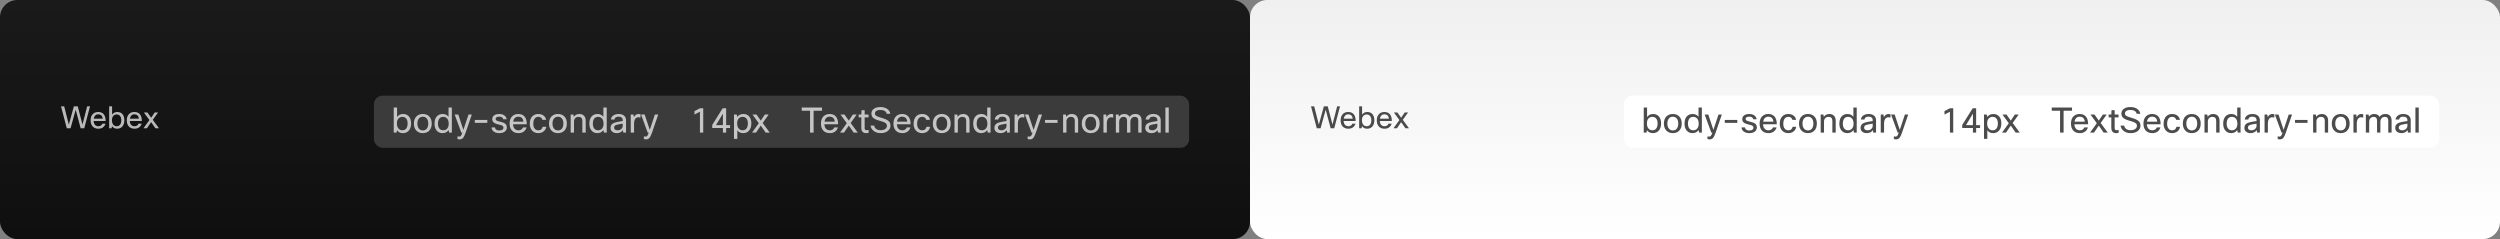 <svg width="1150" height="110" viewBox="0 0 1150 110" fill="none" xmlns="http://www.w3.org/2000/svg">
<rect x="0" y="0" width="1150" height="110" fill="#808080" stroke="none"/>
<rect width="575" height="110" rx="8" fill="url(#paint0_linear_1123_3060)"/>
<rect x="172" y="44" width="375" height="24" rx="4" fill="#3B3B3B"/>
<path d="M182.384 61H181.12V49.48H182.656V53.832C183.307 52.904 184.235 52.44 185.44 52.44C186.635 52.44 187.563 52.867 188.224 53.72C188.811 54.488 189.104 55.507 189.104 56.776C189.104 58.28 188.704 59.432 187.904 60.232C187.232 60.904 186.373 61.24 185.328 61.24C184.144 61.24 183.243 60.792 182.624 59.896L182.384 61ZM187.504 56.744C187.504 55.699 187.243 54.915 186.72 54.392C186.304 53.965 185.76 53.752 185.088 53.752C184.309 53.752 183.691 54.035 183.232 54.6C182.795 55.144 182.576 55.859 182.576 56.744C182.576 57.811 182.837 58.627 183.36 59.192C183.797 59.683 184.373 59.928 185.088 59.928C185.888 59.928 186.496 59.635 186.912 59.048C187.307 58.504 187.504 57.736 187.504 56.744ZM190.39 56.84C190.39 55.315 190.843 54.163 191.75 53.384C192.475 52.755 193.393 52.44 194.502 52.44C195.793 52.44 196.806 52.851 197.542 53.672C198.246 54.44 198.598 55.496 198.598 56.84C198.598 58.344 198.155 59.491 197.27 60.28C196.545 60.92 195.617 61.24 194.486 61.24C193.195 61.24 192.177 60.813 191.43 59.96C190.737 59.181 190.39 58.141 190.39 56.84ZM191.99 56.84C191.99 57.907 192.262 58.723 192.806 59.288C193.254 59.757 193.825 59.992 194.518 59.992C195.329 59.992 195.953 59.688 196.39 59.08C196.795 58.525 196.998 57.779 196.998 56.84C196.998 55.752 196.731 54.931 196.198 54.376C195.761 53.917 195.195 53.688 194.502 53.688C193.702 53.688 193.078 53.992 192.63 54.6C192.203 55.155 191.99 55.901 191.99 56.84ZM207.858 61H206.594L206.322 59.832C205.682 60.771 204.76 61.24 203.554 61.24C202.392 61.24 201.474 60.819 200.802 59.976C200.184 59.197 199.874 58.168 199.874 56.888C199.874 55.341 200.269 54.179 201.058 53.4C201.72 52.76 202.584 52.44 203.65 52.44C204.802 52.44 205.693 52.872 206.322 53.736V49.48H207.858V61ZM201.474 56.92C201.474 57.955 201.73 58.739 202.242 59.272C202.669 59.709 203.218 59.928 203.89 59.928C204.722 59.928 205.368 59.613 205.826 58.984C206.21 58.44 206.402 57.757 206.402 56.936C206.402 55.859 206.146 55.037 205.634 54.472C205.197 53.992 204.616 53.752 203.89 53.752C203.08 53.752 202.466 54.045 202.05 54.632C201.666 55.165 201.474 55.928 201.474 56.92ZM217.048 52.68L214.152 61.112C213.768 62.232 213.4 62.995 213.048 63.4C212.632 63.88 212.094 64.12 211.432 64.12C211.155 64.12 210.824 64.072 210.44 63.976V62.728C210.739 62.803 211.006 62.84 211.24 62.84C211.571 62.84 211.827 62.723 212.008 62.488C212.19 62.264 212.419 61.768 212.696 61H212.2L209.144 52.68H210.808L213.16 59.752L215.512 52.68H217.048ZM224.169 56.52H218.409V55.16H224.169V56.52ZM231.593 58.744C231.593 58.275 231.348 57.923 230.857 57.688C230.569 57.56 230.009 57.4 229.177 57.208C228.153 56.984 227.423 56.659 226.985 56.232C226.623 55.869 226.441 55.395 226.441 54.808C226.441 54.029 226.756 53.432 227.385 53.016C227.951 52.632 228.713 52.44 229.673 52.44C230.665 52.44 231.471 52.685 232.089 53.176C232.623 53.603 232.953 54.168 233.081 54.872H231.513C231.332 54.061 230.713 53.656 229.657 53.656C229.071 53.656 228.633 53.763 228.345 53.976C228.111 54.157 227.993 54.387 227.993 54.664C227.993 55.005 228.121 55.261 228.377 55.432C228.644 55.603 229.161 55.773 229.929 55.944C231.103 56.2 231.919 56.515 232.377 56.888C232.889 57.304 233.145 57.885 233.145 58.632C233.145 59.464 232.804 60.12 232.121 60.6C231.503 61.027 230.687 61.24 229.673 61.24C228.564 61.24 227.684 60.973 227.033 60.44C226.468 59.971 226.153 59.363 226.089 58.616H227.657C227.828 59.555 228.505 60.024 229.689 60.024C230.329 60.024 230.825 59.885 231.177 59.608C231.455 59.384 231.593 59.096 231.593 58.744ZM240.565 58.6H242.229C241.995 59.443 241.531 60.104 240.837 60.584C240.187 61.021 239.408 61.24 238.501 61.24C237.189 61.24 236.165 60.824 235.429 59.992C234.757 59.213 234.421 58.163 234.421 56.84C234.421 55.336 234.848 54.195 235.701 53.416C236.405 52.765 237.312 52.44 238.421 52.44C239.723 52.44 240.704 52.861 241.365 53.704C242.005 54.515 242.325 55.672 242.325 57.176H235.989C236.053 58.157 236.352 58.888 236.885 59.368C237.323 59.752 237.877 59.944 238.549 59.944C239.072 59.944 239.525 59.8 239.909 59.512C240.229 59.267 240.448 58.963 240.565 58.6ZM238.453 53.672C237.771 53.672 237.221 53.885 236.805 54.312C236.411 54.707 236.16 55.256 236.053 55.96H240.757C240.704 55.16 240.437 54.563 239.957 54.168C239.573 53.837 239.072 53.672 238.453 53.672ZM249.591 58.328H251.271C251.143 59.224 250.722 59.944 250.007 60.488C249.356 60.989 248.562 61.24 247.623 61.24C246.396 61.24 245.42 60.819 244.695 59.976C244.023 59.197 243.687 58.173 243.687 56.904C243.687 55.432 244.092 54.291 244.903 53.48C245.596 52.787 246.498 52.44 247.607 52.44C248.631 52.44 249.474 52.712 250.135 53.256C250.722 53.736 251.079 54.365 251.207 55.144H249.511C249.404 54.696 249.186 54.349 248.855 54.104C248.535 53.859 248.13 53.736 247.639 53.736C246.882 53.736 246.3 54.035 245.895 54.632C245.511 55.187 245.319 55.96 245.319 56.952C245.319 57.987 245.575 58.771 246.087 59.304C246.492 59.731 247.015 59.944 247.655 59.944C248.21 59.944 248.663 59.784 249.015 59.464C249.324 59.187 249.516 58.808 249.591 58.328ZM252.546 56.84C252.546 55.315 253 54.163 253.906 53.384C254.632 52.755 255.549 52.44 256.658 52.44C257.949 52.44 258.962 52.851 259.698 53.672C260.402 54.44 260.754 55.496 260.754 56.84C260.754 58.344 260.312 59.491 259.426 60.28C258.701 60.92 257.773 61.24 256.642 61.24C255.352 61.24 254.333 60.813 253.586 59.96C252.893 59.181 252.546 58.141 252.546 56.84ZM254.146 56.84C254.146 57.907 254.418 58.723 254.962 59.288C255.41 59.757 255.981 59.992 256.674 59.992C257.485 59.992 258.109 59.688 258.546 59.08C258.952 58.525 259.154 57.779 259.154 56.84C259.154 55.752 258.888 54.931 258.354 54.376C257.917 53.917 257.352 53.688 256.658 53.688C255.858 53.688 255.234 53.992 254.786 54.6C254.36 55.155 254.146 55.901 254.146 56.84ZM264.047 61H262.511V52.68H263.775L263.951 53.736C264.569 52.872 265.412 52.44 266.479 52.44C267.46 52.44 268.212 52.744 268.735 53.352C269.193 53.896 269.423 54.637 269.423 55.576V61H267.887V55.592C267.887 54.365 267.295 53.752 266.111 53.752C265.492 53.752 264.985 53.965 264.591 54.392C264.228 54.776 264.047 55.267 264.047 55.864V61ZM279.093 61H277.829L277.557 59.832C276.917 60.771 275.994 61.24 274.789 61.24C273.626 61.24 272.709 60.819 272.037 59.976C271.418 59.197 271.109 58.168 271.109 56.888C271.109 55.341 271.503 54.179 272.293 53.4C272.954 52.76 273.818 52.44 274.885 52.44C276.037 52.44 276.927 52.872 277.557 53.736V49.48H279.093V61ZM272.709 56.92C272.709 57.955 272.965 58.739 273.477 59.272C273.903 59.709 274.453 59.928 275.125 59.928C275.957 59.928 276.602 59.613 277.061 58.984C277.445 58.44 277.637 57.757 277.637 56.936C277.637 55.859 277.381 55.037 276.869 54.472C276.431 53.992 275.85 53.752 275.125 53.752C274.314 53.752 273.701 54.045 273.285 54.632C272.901 55.165 272.709 55.928 272.709 56.92ZM282.651 55H281.019C281.104 54.168 281.499 53.523 282.203 53.064C282.832 52.648 283.627 52.44 284.587 52.44C285.728 52.44 286.603 52.739 287.211 53.336C287.723 53.848 287.979 54.509 287.979 55.32V61H286.715L286.523 59.864C285.872 60.781 284.944 61.24 283.739 61.24C282.789 61.24 282.048 60.984 281.515 60.472C281.077 60.045 280.859 59.507 280.859 58.856C280.859 58.035 281.141 57.4 281.707 56.952C282.208 56.557 282.976 56.269 284.011 56.088L286.443 55.672V55.256C286.443 54.712 286.256 54.301 285.883 54.024C285.552 53.779 285.099 53.656 284.523 53.656C283.392 53.656 282.768 54.104 282.651 55ZM284.107 59.944C284.757 59.944 285.323 59.731 285.803 59.304C286.229 58.909 286.443 58.456 286.443 57.944V56.872L284.379 57.24C283.621 57.368 283.104 57.565 282.827 57.832C282.603 58.045 282.491 58.333 282.491 58.696C282.491 59.101 282.629 59.411 282.907 59.624C283.184 59.837 283.584 59.944 284.107 59.944ZM291.672 61H290.136V52.68H291.4L291.608 53.912C292.077 52.931 292.781 52.44 293.72 52.44C294.029 52.44 294.333 52.477 294.632 52.552V54.088C294.269 53.992 293.944 53.944 293.656 53.944C293.037 53.944 292.552 54.195 292.2 54.696C291.848 55.197 291.672 55.907 291.672 56.824V61ZM302.783 52.68L299.887 61.112C299.503 62.232 299.135 62.995 298.783 63.4C298.367 63.88 297.828 64.12 297.167 64.12C296.889 64.12 296.559 64.072 296.175 63.976V62.728C296.473 62.803 296.74 62.84 296.975 62.84C297.305 62.84 297.561 62.723 297.743 62.488C297.924 62.264 298.153 61.768 298.431 61H297.935L294.879 52.68H296.543L298.895 59.752L301.247 52.68H302.783ZM323.488 61H321.968V51.4L319.456 52.696V51.112L321.984 49.8H323.488V61ZM332.426 49.8H334.026V57.576H335.834V58.888H334.026V61H332.538V58.888H327.626V57.464L332.426 49.8ZM329.338 57.576H332.538V52.28L329.338 57.576ZM337.636 52.68H338.9L339.14 53.768C339.822 52.883 340.761 52.44 341.956 52.44C343.15 52.44 344.078 52.867 344.74 53.72C345.326 54.488 345.62 55.507 345.62 56.776C345.62 58.28 345.22 59.432 344.42 60.232C343.748 60.904 342.889 61.24 341.844 61.24C340.66 61.24 339.769 60.803 339.172 59.928V63.88H337.636V52.68ZM344.02 56.744C344.02 55.699 343.758 54.915 343.236 54.392C342.82 53.965 342.276 53.752 341.604 53.752C340.825 53.752 340.206 54.035 339.748 54.6C339.31 55.144 339.092 55.859 339.092 56.744C339.092 57.811 339.353 58.627 339.876 59.192C340.313 59.683 340.889 59.928 341.604 59.928C342.404 59.928 343.012 59.635 343.428 59.048C343.822 58.504 344.02 57.736 344.02 56.744ZM353.605 52.68L350.821 56.568L354.085 61H352.213L349.957 57.784L347.749 61H345.941L349.045 56.68L346.133 52.68H347.973L349.957 55.48L351.845 52.68H353.605ZM378.129 49.48V50.936H374.257V61H372.625V50.936H368.801V49.48H378.129ZM383.784 58.6H385.448C385.213 59.443 384.749 60.104 384.056 60.584C383.405 61.021 382.627 61.24 381.72 61.24C380.408 61.24 379.384 60.824 378.648 59.992C377.976 59.213 377.64 58.163 377.64 56.84C377.64 55.336 378.067 54.195 378.92 53.416C379.624 52.765 380.531 52.44 381.64 52.44C382.941 52.44 383.923 52.861 384.584 53.704C385.224 54.515 385.544 55.672 385.544 57.176H379.208C379.272 58.157 379.571 58.888 380.104 59.368C380.541 59.752 381.096 59.944 381.768 59.944C382.291 59.944 382.744 59.8 383.128 59.512C383.448 59.267 383.667 58.963 383.784 58.6ZM381.672 53.672C380.989 53.672 380.44 53.885 380.024 54.312C379.629 54.707 379.379 55.256 379.272 55.96H383.976C383.923 55.16 383.656 54.563 383.176 54.168C382.792 53.837 382.291 53.672 381.672 53.672ZM394.09 52.68L391.306 56.568L394.57 61H392.698L390.442 57.784L388.234 61H386.426L389.53 56.68L386.618 52.68H388.458L390.442 55.48L392.33 52.68H394.09ZM399.566 59.768V61.08C399.172 61.187 398.793 61.24 398.43 61.24C397.662 61.24 397.086 61 396.702 60.52C396.372 60.125 396.206 59.597 396.206 58.936V53.992H394.974V52.68H396.206L396.302 50.68H397.742V52.68H399.534V53.992H397.742V58.968C397.742 59.587 398.036 59.896 398.622 59.896C398.9 59.896 399.214 59.853 399.566 59.768ZM407.987 57.88C407.987 57.496 407.901 57.192 407.731 56.968C407.539 56.701 407.187 56.456 406.675 56.232C406.163 56.008 405.389 55.752 404.355 55.464C402.968 55.08 402.013 54.605 401.491 54.04C401.064 53.581 400.851 52.968 400.851 52.2C400.851 51.272 401.256 50.536 402.067 49.992C402.813 49.491 403.784 49.24 404.979 49.24C406.312 49.24 407.395 49.555 408.227 50.184C408.973 50.739 409.411 51.464 409.539 52.36H407.859C407.763 51.752 407.443 51.299 406.899 51C406.419 50.723 405.779 50.584 404.979 50.584C404.083 50.584 403.421 50.755 402.995 51.096C402.653 51.363 402.483 51.709 402.483 52.136C402.483 52.413 402.525 52.643 402.611 52.824C402.707 52.995 402.867 53.149 403.091 53.288C403.507 53.565 404.312 53.869 405.507 54.2C407.171 54.669 408.296 55.203 408.883 55.8C409.373 56.291 409.619 56.963 409.619 57.816C409.619 58.829 409.176 59.667 408.291 60.328C407.459 60.936 406.403 61.24 405.123 61.24C403.789 61.24 402.685 60.883 401.811 60.168C401.053 59.549 400.6 58.749 400.451 57.768H402.131C402.237 58.472 402.573 59.011 403.139 59.384C403.651 59.725 404.301 59.896 405.091 59.896C406.072 59.896 406.824 59.672 407.347 59.224C407.773 58.861 407.987 58.413 407.987 57.88ZM417.128 58.6H418.792C418.557 59.443 418.093 60.104 417.4 60.584C416.749 61.021 415.97 61.24 415.064 61.24C413.752 61.24 412.728 60.824 411.992 59.992C411.32 59.213 410.984 58.163 410.984 56.84C410.984 55.336 411.41 54.195 412.264 53.416C412.968 52.765 413.874 52.44 414.984 52.44C416.285 52.44 417.266 52.861 417.928 53.704C418.568 54.515 418.888 55.672 418.888 57.176H412.552C412.616 58.157 412.914 58.888 413.448 59.368C413.885 59.752 414.44 59.944 415.112 59.944C415.634 59.944 416.088 59.8 416.472 59.512C416.792 59.267 417.01 58.963 417.128 58.6ZM415.016 53.672C414.333 53.672 413.784 53.885 413.368 54.312C412.973 54.707 412.722 55.256 412.616 55.96H417.32C417.266 55.16 417 54.563 416.52 54.168C416.136 53.837 415.634 53.672 415.016 53.672ZM426.153 58.328H427.833C427.705 59.224 427.284 59.944 426.569 60.488C425.919 60.989 425.124 61.24 424.185 61.24C422.959 61.24 421.983 60.819 421.257 59.976C420.585 59.197 420.249 58.173 420.249 56.904C420.249 55.432 420.655 54.291 421.465 53.48C422.159 52.787 423.06 52.44 424.169 52.44C425.193 52.44 426.036 52.712 426.697 53.256C427.284 53.736 427.641 54.365 427.769 55.144H426.073C425.967 54.696 425.748 54.349 425.417 54.104C425.097 53.859 424.692 53.736 424.201 53.736C423.444 53.736 422.863 54.035 422.457 54.632C422.073 55.187 421.881 55.96 421.881 56.952C421.881 57.987 422.137 58.771 422.649 59.304C423.055 59.731 423.577 59.944 424.217 59.944C424.772 59.944 425.225 59.784 425.577 59.464C425.887 59.187 426.079 58.808 426.153 58.328ZM429.109 56.84C429.109 55.315 429.562 54.163 430.469 53.384C431.194 52.755 432.111 52.44 433.221 52.44C434.511 52.44 435.525 52.851 436.261 53.672C436.965 54.44 437.317 55.496 437.317 56.84C437.317 58.344 436.874 59.491 435.989 60.28C435.263 60.92 434.335 61.24 433.205 61.24C431.914 61.24 430.895 60.813 430.149 59.96C429.455 59.181 429.109 58.141 429.109 56.84ZM430.709 56.84C430.709 57.907 430.981 58.723 431.525 59.288C431.973 59.757 432.543 59.992 433.237 59.992C434.047 59.992 434.671 59.688 435.109 59.08C435.514 58.525 435.717 57.779 435.717 56.84C435.717 55.752 435.45 54.931 434.917 54.376C434.479 53.917 433.914 53.688 433.221 53.688C432.421 53.688 431.797 53.992 431.349 54.6C430.922 55.155 430.709 55.901 430.709 56.84ZM440.609 61H439.073V52.68H440.337L440.513 53.736C441.132 52.872 441.974 52.44 443.041 52.44C444.022 52.44 444.774 52.744 445.297 53.352C445.756 53.896 445.985 54.637 445.985 55.576V61H444.449V55.592C444.449 54.365 443.857 53.752 442.673 53.752C442.054 53.752 441.548 53.965 441.153 54.392C440.79 54.776 440.609 55.267 440.609 55.864V61ZM455.655 61H454.391L454.119 59.832C453.479 60.771 452.557 61.24 451.351 61.24C450.189 61.24 449.271 60.819 448.599 59.976C447.981 59.197 447.671 58.168 447.671 56.888C447.671 55.341 448.066 54.179 448.855 53.4C449.517 52.76 450.381 52.44 451.447 52.44C452.599 52.44 453.49 52.872 454.119 53.736V49.48H455.655V61ZM449.271 56.92C449.271 57.955 449.527 58.739 450.039 59.272C450.466 59.709 451.015 59.928 451.687 59.928C452.519 59.928 453.165 59.613 453.623 58.984C454.007 58.44 454.199 57.757 454.199 56.936C454.199 55.859 453.943 55.037 453.431 54.472C452.994 53.992 452.413 53.752 451.687 53.752C450.877 53.752 450.263 54.045 449.847 54.632C449.463 55.165 449.271 55.928 449.271 56.92ZM459.213 55H457.581C457.667 54.168 458.061 53.523 458.765 53.064C459.395 52.648 460.189 52.44 461.149 52.44C462.291 52.44 463.165 52.739 463.773 53.336C464.285 53.848 464.541 54.509 464.541 55.32V61H463.277L463.085 59.864C462.435 60.781 461.507 61.24 460.301 61.24C459.352 61.24 458.611 60.984 458.077 60.472C457.64 60.045 457.421 59.507 457.421 58.856C457.421 58.035 457.704 57.4 458.269 56.952C458.771 56.557 459.539 56.269 460.573 56.088L463.005 55.672V55.256C463.005 54.712 462.819 54.301 462.445 54.024C462.115 53.779 461.661 53.656 461.085 53.656C459.955 53.656 459.331 54.104 459.213 55ZM460.669 59.944C461.32 59.944 461.885 59.731 462.365 59.304C462.792 58.909 463.005 58.456 463.005 57.944V56.872L460.941 57.24C460.184 57.368 459.667 57.565 459.389 57.832C459.165 58.045 459.053 58.333 459.053 58.696C459.053 59.101 459.192 59.411 459.469 59.624C459.747 59.837 460.147 59.944 460.669 59.944ZM468.234 61H466.698V52.68H467.962L468.17 53.912C468.639 52.931 469.343 52.44 470.282 52.44C470.591 52.44 470.895 52.477 471.194 52.552V54.088C470.831 53.992 470.506 53.944 470.218 53.944C469.599 53.944 469.114 54.195 468.762 54.696C468.41 55.197 468.234 55.907 468.234 56.824V61ZM479.345 52.68L476.449 61.112C476.065 62.232 475.697 62.995 475.345 63.4C474.929 63.88 474.391 64.12 473.729 64.12C473.452 64.12 473.121 64.072 472.737 63.976V62.728C473.036 62.803 473.303 62.84 473.537 62.84C473.868 62.84 474.124 62.723 474.305 62.488C474.487 62.264 474.716 61.768 474.993 61H474.497L471.441 52.68H473.105L475.457 59.752L477.809 52.68H479.345ZM486.466 56.52H480.706V55.16H486.466V56.52ZM490.562 61H489.026V52.68H490.29L490.466 53.736C491.085 52.872 491.928 52.44 492.994 52.44C493.976 52.44 494.728 52.744 495.25 53.352C495.709 53.896 495.938 54.637 495.938 55.576V61H494.402V55.592C494.402 54.365 493.81 53.752 492.626 53.752C492.008 53.752 491.501 53.965 491.106 54.392C490.744 54.776 490.562 55.267 490.562 55.864V61ZM497.624 56.84C497.624 55.315 498.078 54.163 498.984 53.384C499.71 52.755 500.627 52.44 501.736 52.44C503.027 52.44 504.04 52.851 504.776 53.672C505.48 54.44 505.832 55.496 505.832 56.84C505.832 58.344 505.39 59.491 504.504 60.28C503.779 60.92 502.851 61.24 501.72 61.24C500.43 61.24 499.411 60.813 498.664 59.96C497.971 59.181 497.624 58.141 497.624 56.84ZM499.224 56.84C499.224 57.907 499.496 58.723 500.04 59.288C500.488 59.757 501.059 59.992 501.752 59.992C502.563 59.992 503.187 59.688 503.624 59.08C504.03 58.525 504.232 57.779 504.232 56.84C504.232 55.752 503.966 54.931 503.432 54.376C502.995 53.917 502.43 53.688 501.736 53.688C500.936 53.688 500.312 53.992 499.864 54.6C499.438 55.155 499.224 55.901 499.224 56.84ZM509.125 61H507.589V52.68H508.853L509.061 53.912C509.53 52.931 510.234 52.44 511.173 52.44C511.482 52.44 511.786 52.477 512.085 52.552V54.088C511.722 53.992 511.397 53.944 511.109 53.944C510.49 53.944 510.005 54.195 509.653 54.696C509.301 55.197 509.125 55.907 509.125 56.824V61ZM514.828 61H513.292V52.68H514.556L514.716 53.656C515.281 52.845 516.097 52.44 517.164 52.44C518.327 52.44 519.143 52.877 519.612 53.752C520.167 52.877 521.068 52.44 522.316 52.44C523.244 52.44 523.959 52.723 524.46 53.288C524.908 53.811 525.132 54.525 525.132 55.432V61H523.596V55.544C523.596 54.349 523.057 53.752 521.98 53.752C521.34 53.752 520.828 54.003 520.444 54.504C520.135 54.909 519.98 55.384 519.98 55.928V61H518.444V55.544C518.444 54.349 517.905 53.752 516.828 53.752C516.231 53.752 515.735 53.987 515.34 54.456C514.999 54.851 514.828 55.325 514.828 55.88V61ZM528.604 55H526.972C527.057 54.168 527.452 53.523 528.156 53.064C528.785 52.648 529.58 52.44 530.54 52.44C531.681 52.44 532.556 52.739 533.164 53.336C533.676 53.848 533.932 54.509 533.932 55.32V61H532.668L532.476 59.864C531.825 60.781 530.897 61.24 529.692 61.24C528.743 61.24 528.001 60.984 527.468 60.472C527.031 60.045 526.812 59.507 526.812 58.856C526.812 58.035 527.095 57.4 527.66 56.952C528.161 56.557 528.929 56.269 529.964 56.088L532.396 55.672V55.256C532.396 54.712 532.209 54.301 531.836 54.024C531.505 53.779 531.052 53.656 530.476 53.656C529.345 53.656 528.721 54.104 528.604 55ZM530.06 59.944C530.711 59.944 531.276 59.731 531.756 59.304C532.183 58.909 532.396 58.456 532.396 57.944V56.872L530.332 57.24C529.575 57.368 529.057 57.565 528.78 57.832C528.556 58.045 528.444 58.333 528.444 58.696C528.444 59.101 528.583 59.411 528.86 59.624C529.137 59.837 529.537 59.944 530.06 59.944ZM537.625 49.48V61H536.089V49.48H537.625Z" fill="white" fill-opacity="0.7"/>
<path d="M40.096 48.92H41.412L38.752 59H37.1L34.818 50.46L32.466 59H30.716L28.07 48.92H29.526L31.668 57.306L33.978 48.92H35.756L37.94 57.278L40.096 48.92ZM47.061 56.9H48.517C48.312 57.637 47.906 58.216 47.299 58.636C46.73 59.019 46.048 59.21 45.255 59.21C44.107 59.21 43.211 58.846 42.567 58.118C41.979 57.437 41.685 56.517 41.685 55.36C41.685 54.044 42.058 53.045 42.805 52.364C43.421 51.795 44.214 51.51 45.185 51.51C46.324 51.51 47.182 51.879 47.761 52.616C48.321 53.325 48.601 54.338 48.601 55.654H43.057C43.113 56.513 43.374 57.152 43.841 57.572C44.224 57.908 44.709 58.076 45.297 58.076C45.754 58.076 46.151 57.95 46.487 57.698C46.767 57.483 46.958 57.217 47.061 56.9ZM45.213 52.588C44.616 52.588 44.135 52.775 43.771 53.148C43.426 53.493 43.206 53.974 43.113 54.59H47.229C47.182 53.89 46.949 53.367 46.529 53.022C46.193 52.733 45.754 52.588 45.213 52.588ZM51.318 59H50.212V48.92H51.556V52.728C52.126 51.916 52.938 51.51 53.992 51.51C55.038 51.51 55.85 51.883 56.428 52.63C56.942 53.302 57.198 54.193 57.198 55.304C57.198 56.62 56.848 57.628 56.148 58.328C55.56 58.916 54.809 59.21 53.894 59.21C52.858 59.21 52.07 58.818 51.528 58.034L51.318 59ZM55.798 55.276C55.798 54.361 55.57 53.675 55.112 53.218C54.748 52.845 54.272 52.658 53.684 52.658C53.003 52.658 52.462 52.905 52.06 53.4C51.678 53.876 51.486 54.501 51.486 55.276C51.486 56.209 51.715 56.923 52.172 57.418C52.555 57.847 53.059 58.062 53.684 58.062C54.384 58.062 54.916 57.805 55.28 57.292C55.626 56.816 55.798 56.144 55.798 55.276ZM63.7 56.9H65.156C64.95 57.637 64.544 58.216 63.938 58.636C63.368 59.019 62.687 59.21 61.894 59.21C60.746 59.21 59.85 58.846 59.206 58.118C58.618 57.437 58.324 56.517 58.324 55.36C58.324 54.044 58.697 53.045 59.444 52.364C60.06 51.795 60.853 51.51 61.824 51.51C62.962 51.51 63.821 51.879 64.4 52.616C64.96 53.325 65.24 54.338 65.24 55.654H59.696C59.752 56.513 60.013 57.152 60.48 57.572C60.862 57.908 61.348 58.076 61.936 58.076C62.393 58.076 62.79 57.95 63.126 57.698C63.406 57.483 63.597 57.217 63.7 56.9ZM61.852 52.588C61.254 52.588 60.774 52.775 60.41 53.148C60.064 53.493 59.845 53.974 59.752 54.59H63.868C63.821 53.89 63.588 53.367 63.168 53.022C62.832 52.733 62.393 52.588 61.852 52.588ZM72.717 51.72L70.281 55.122L73.137 59H71.499L69.525 56.186L67.593 59H66.011L68.727 55.22L66.179 51.72H67.789L69.525 54.17L71.177 51.72H72.717Z" fill="white" fill-opacity="0.7"/>
<rect x="575" width="575" height="110" rx="8" fill="url(#paint1_linear_1123_3060)"/>
<rect x="747" y="44" width="375" height="24" rx="4" fill="white"/>
<path d="M757.384 61H756.12V49.48H757.656V53.832C758.307 52.904 759.235 52.44 760.44 52.44C761.635 52.44 762.563 52.867 763.224 53.72C763.811 54.488 764.104 55.507 764.104 56.776C764.104 58.28 763.704 59.432 762.904 60.232C762.232 60.904 761.373 61.24 760.328 61.24C759.144 61.24 758.243 60.792 757.624 59.896L757.384 61ZM762.504 56.744C762.504 55.699 762.243 54.915 761.72 54.392C761.304 53.965 760.76 53.752 760.088 53.752C759.309 53.752 758.691 54.035 758.232 54.6C757.795 55.144 757.576 55.859 757.576 56.744C757.576 57.811 757.837 58.627 758.36 59.192C758.797 59.683 759.373 59.928 760.088 59.928C760.888 59.928 761.496 59.635 761.912 59.048C762.307 58.504 762.504 57.736 762.504 56.744ZM765.39 56.84C765.39 55.315 765.843 54.163 766.75 53.384C767.475 52.755 768.393 52.44 769.502 52.44C770.793 52.44 771.806 52.851 772.542 53.672C773.246 54.44 773.598 55.496 773.598 56.84C773.598 58.344 773.155 59.491 772.27 60.28C771.545 60.92 770.617 61.24 769.486 61.24C768.195 61.24 767.177 60.813 766.43 59.96C765.737 59.181 765.39 58.141 765.39 56.84ZM766.99 56.84C766.99 57.907 767.262 58.723 767.806 59.288C768.254 59.757 768.825 59.992 769.518 59.992C770.329 59.992 770.953 59.688 771.39 59.08C771.795 58.525 771.998 57.779 771.998 56.84C771.998 55.752 771.731 54.931 771.198 54.376C770.761 53.917 770.195 53.688 769.502 53.688C768.702 53.688 768.078 53.992 767.63 54.6C767.203 55.155 766.99 55.901 766.99 56.84ZM782.858 61H781.594L781.322 59.832C780.682 60.771 779.76 61.24 778.554 61.24C777.392 61.24 776.474 60.819 775.802 59.976C775.184 59.197 774.874 58.168 774.874 56.888C774.874 55.341 775.269 54.179 776.058 53.4C776.72 52.76 777.584 52.44 778.65 52.44C779.802 52.44 780.693 52.872 781.322 53.736V49.48H782.858V61ZM776.474 56.92C776.474 57.955 776.73 58.739 777.242 59.272C777.669 59.709 778.218 59.928 778.89 59.928C779.722 59.928 780.368 59.613 780.826 58.984C781.21 58.44 781.402 57.757 781.402 56.936C781.402 55.859 781.146 55.037 780.634 54.472C780.197 53.992 779.616 53.752 778.89 53.752C778.08 53.752 777.466 54.045 777.05 54.632C776.666 55.165 776.474 55.928 776.474 56.92ZM792.048 52.68L789.152 61.112C788.768 62.232 788.4 62.995 788.048 63.4C787.632 63.88 787.094 64.12 786.432 64.12C786.155 64.12 785.824 64.072 785.44 63.976V62.728C785.739 62.803 786.006 62.84 786.24 62.84C786.571 62.84 786.827 62.723 787.008 62.488C787.19 62.264 787.419 61.768 787.696 61H787.2L784.144 52.68H785.808L788.16 59.752L790.512 52.68H792.048ZM799.169 56.52H793.409V55.16H799.169V56.52ZM806.593 58.744C806.593 58.275 806.348 57.923 805.857 57.688C805.569 57.56 805.009 57.4 804.177 57.208C803.153 56.984 802.423 56.659 801.985 56.232C801.623 55.869 801.441 55.395 801.441 54.808C801.441 54.029 801.756 53.432 802.385 53.016C802.951 52.632 803.713 52.44 804.673 52.44C805.665 52.44 806.471 52.685 807.089 53.176C807.623 53.603 807.953 54.168 808.081 54.872H806.513C806.332 54.061 805.713 53.656 804.657 53.656C804.071 53.656 803.633 53.763 803.345 53.976C803.111 54.157 802.993 54.387 802.993 54.664C802.993 55.005 803.121 55.261 803.377 55.432C803.644 55.603 804.161 55.773 804.929 55.944C806.103 56.2 806.919 56.515 807.377 56.888C807.889 57.304 808.145 57.885 808.145 58.632C808.145 59.464 807.804 60.12 807.121 60.6C806.503 61.027 805.687 61.24 804.673 61.24C803.564 61.24 802.684 60.973 802.033 60.44C801.468 59.971 801.153 59.363 801.089 58.616H802.657C802.828 59.555 803.505 60.024 804.689 60.024C805.329 60.024 805.825 59.885 806.177 59.608C806.455 59.384 806.593 59.096 806.593 58.744ZM815.565 58.6H817.229C816.995 59.443 816.531 60.104 815.837 60.584C815.187 61.021 814.408 61.24 813.501 61.24C812.189 61.24 811.165 60.824 810.429 59.992C809.757 59.213 809.421 58.163 809.421 56.84C809.421 55.336 809.848 54.195 810.701 53.416C811.405 52.765 812.312 52.44 813.421 52.44C814.723 52.44 815.704 52.861 816.365 53.704C817.005 54.515 817.325 55.672 817.325 57.176H810.989C811.053 58.157 811.352 58.888 811.885 59.368C812.323 59.752 812.877 59.944 813.549 59.944C814.072 59.944 814.525 59.8 814.909 59.512C815.229 59.267 815.448 58.963 815.565 58.6ZM813.453 53.672C812.771 53.672 812.221 53.885 811.805 54.312C811.411 54.707 811.16 55.256 811.053 55.96H815.757C815.704 55.16 815.437 54.563 814.957 54.168C814.573 53.837 814.072 53.672 813.453 53.672ZM824.591 58.328H826.271C826.143 59.224 825.722 59.944 825.007 60.488C824.356 60.989 823.562 61.24 822.623 61.24C821.396 61.24 820.42 60.819 819.695 59.976C819.023 59.197 818.687 58.173 818.687 56.904C818.687 55.432 819.092 54.291 819.903 53.48C820.596 52.787 821.498 52.44 822.607 52.44C823.631 52.44 824.474 52.712 825.135 53.256C825.722 53.736 826.079 54.365 826.207 55.144H824.511C824.404 54.696 824.186 54.349 823.855 54.104C823.535 53.859 823.13 53.736 822.639 53.736C821.882 53.736 821.3 54.035 820.895 54.632C820.511 55.187 820.319 55.96 820.319 56.952C820.319 57.987 820.575 58.771 821.087 59.304C821.492 59.731 822.015 59.944 822.655 59.944C823.21 59.944 823.663 59.784 824.015 59.464C824.324 59.187 824.516 58.808 824.591 58.328ZM827.546 56.84C827.546 55.315 828 54.163 828.906 53.384C829.632 52.755 830.549 52.44 831.658 52.44C832.949 52.44 833.962 52.851 834.698 53.672C835.402 54.44 835.754 55.496 835.754 56.84C835.754 58.344 835.312 59.491 834.426 60.28C833.701 60.92 832.773 61.24 831.642 61.24C830.352 61.24 829.333 60.813 828.586 59.96C827.893 59.181 827.546 58.141 827.546 56.84ZM829.146 56.84C829.146 57.907 829.418 58.723 829.962 59.288C830.41 59.757 830.981 59.992 831.674 59.992C832.485 59.992 833.109 59.688 833.546 59.08C833.952 58.525 834.154 57.779 834.154 56.84C834.154 55.752 833.888 54.931 833.354 54.376C832.917 53.917 832.352 53.688 831.658 53.688C830.858 53.688 830.234 53.992 829.786 54.6C829.36 55.155 829.146 55.901 829.146 56.84ZM839.047 61H837.511V52.68H838.775L838.951 53.736C839.569 52.872 840.412 52.44 841.479 52.44C842.46 52.44 843.212 52.744 843.735 53.352C844.193 53.896 844.423 54.637 844.423 55.576V61H842.887V55.592C842.887 54.365 842.295 53.752 841.111 53.752C840.492 53.752 839.985 53.965 839.591 54.392C839.228 54.776 839.047 55.267 839.047 55.864V61ZM854.093 61H852.829L852.557 59.832C851.917 60.771 850.994 61.24 849.789 61.24C848.626 61.24 847.709 60.819 847.037 59.976C846.418 59.197 846.109 58.168 846.109 56.888C846.109 55.341 846.503 54.179 847.293 53.4C847.954 52.76 848.818 52.44 849.885 52.44C851.037 52.44 851.927 52.872 852.557 53.736V49.48H854.093V61ZM847.709 56.92C847.709 57.955 847.965 58.739 848.477 59.272C848.903 59.709 849.453 59.928 850.125 59.928C850.957 59.928 851.602 59.613 852.061 58.984C852.445 58.44 852.637 57.757 852.637 56.936C852.637 55.859 852.381 55.037 851.869 54.472C851.431 53.992 850.85 53.752 850.125 53.752C849.314 53.752 848.701 54.045 848.285 54.632C847.901 55.165 847.709 55.928 847.709 56.92ZM857.651 55H856.019C856.104 54.168 856.499 53.523 857.203 53.064C857.832 52.648 858.627 52.44 859.587 52.44C860.728 52.44 861.603 52.739 862.211 53.336C862.723 53.848 862.979 54.509 862.979 55.32V61H861.715L861.523 59.864C860.872 60.781 859.944 61.24 858.739 61.24C857.789 61.24 857.048 60.984 856.515 60.472C856.077 60.045 855.859 59.507 855.859 58.856C855.859 58.035 856.141 57.4 856.707 56.952C857.208 56.557 857.976 56.269 859.011 56.088L861.443 55.672V55.256C861.443 54.712 861.256 54.301 860.883 54.024C860.552 53.779 860.099 53.656 859.523 53.656C858.392 53.656 857.768 54.104 857.651 55ZM859.107 59.944C859.757 59.944 860.323 59.731 860.803 59.304C861.229 58.909 861.443 58.456 861.443 57.944V56.872L859.379 57.24C858.621 57.368 858.104 57.565 857.827 57.832C857.603 58.045 857.491 58.333 857.491 58.696C857.491 59.101 857.629 59.411 857.907 59.624C858.184 59.837 858.584 59.944 859.107 59.944ZM866.672 61H865.136V52.68H866.4L866.608 53.912C867.077 52.931 867.781 52.44 868.72 52.44C869.029 52.44 869.333 52.477 869.632 52.552V54.088C869.269 53.992 868.944 53.944 868.656 53.944C868.037 53.944 867.552 54.195 867.2 54.696C866.848 55.197 866.672 55.907 866.672 56.824V61ZM877.783 52.68L874.887 61.112C874.503 62.232 874.135 62.995 873.783 63.4C873.367 63.88 872.828 64.12 872.167 64.12C871.889 64.12 871.559 64.072 871.175 63.976V62.728C871.473 62.803 871.74 62.84 871.975 62.84C872.305 62.84 872.561 62.723 872.743 62.488C872.924 62.264 873.153 61.768 873.431 61H872.935L869.879 52.68H871.543L873.895 59.752L876.247 52.68H877.783ZM898.488 61H896.968V51.4L894.456 52.696V51.112L896.984 49.8H898.488V61ZM907.426 49.8H909.026V57.576H910.834V58.888H909.026V61H907.538V58.888H902.626V57.464L907.426 49.8ZM904.338 57.576H907.538V52.28L904.338 57.576ZM912.636 52.68H913.9L914.14 53.768C914.822 52.883 915.761 52.44 916.956 52.44C918.15 52.44 919.078 52.867 919.74 53.72C920.326 54.488 920.62 55.507 920.62 56.776C920.62 58.28 920.22 59.432 919.42 60.232C918.748 60.904 917.889 61.24 916.844 61.24C915.66 61.24 914.769 60.803 914.172 59.928V63.88H912.636V52.68ZM919.02 56.744C919.02 55.699 918.758 54.915 918.236 54.392C917.82 53.965 917.276 53.752 916.604 53.752C915.825 53.752 915.206 54.035 914.748 54.6C914.31 55.144 914.092 55.859 914.092 56.744C914.092 57.811 914.353 58.627 914.876 59.192C915.313 59.683 915.889 59.928 916.604 59.928C917.404 59.928 918.012 59.635 918.428 59.048C918.822 58.504 919.02 57.736 919.02 56.744ZM928.605 52.68L925.821 56.568L929.085 61H927.213L924.957 57.784L922.749 61H920.941L924.045 56.68L921.133 52.68H922.973L924.957 55.48L926.845 52.68H928.605ZM953.129 49.48V50.936H949.257V61H947.625V50.936H943.801V49.48H953.129ZM958.784 58.6H960.448C960.213 59.443 959.749 60.104 959.056 60.584C958.405 61.021 957.627 61.24 956.72 61.24C955.408 61.24 954.384 60.824 953.648 59.992C952.976 59.213 952.64 58.163 952.64 56.84C952.64 55.336 953.067 54.195 953.92 53.416C954.624 52.765 955.531 52.44 956.64 52.44C957.941 52.44 958.923 52.861 959.584 53.704C960.224 54.515 960.544 55.672 960.544 57.176H954.208C954.272 58.157 954.571 58.888 955.104 59.368C955.541 59.752 956.096 59.944 956.768 59.944C957.291 59.944 957.744 59.8 958.128 59.512C958.448 59.267 958.667 58.963 958.784 58.6ZM956.672 53.672C955.989 53.672 955.44 53.885 955.024 54.312C954.629 54.707 954.379 55.256 954.272 55.96H958.976C958.923 55.16 958.656 54.563 958.176 54.168C957.792 53.837 957.291 53.672 956.672 53.672ZM969.09 52.68L966.306 56.568L969.57 61H967.698L965.442 57.784L963.234 61H961.426L964.53 56.68L961.618 52.68H963.458L965.442 55.48L967.33 52.68H969.09ZM974.566 59.768V61.08C974.172 61.187 973.793 61.24 973.43 61.24C972.662 61.24 972.086 61 971.702 60.52C971.372 60.125 971.206 59.597 971.206 58.936V53.992H969.974V52.68H971.206L971.302 50.68H972.742V52.68H974.534V53.992H972.742V58.968C972.742 59.587 973.036 59.896 973.622 59.896C973.9 59.896 974.214 59.853 974.566 59.768ZM982.987 57.88C982.987 57.496 982.901 57.192 982.731 56.968C982.539 56.701 982.187 56.456 981.675 56.232C981.163 56.008 980.389 55.752 979.355 55.464C977.968 55.08 977.013 54.605 976.491 54.04C976.064 53.581 975.851 52.968 975.851 52.2C975.851 51.272 976.256 50.536 977.067 49.992C977.813 49.491 978.784 49.24 979.979 49.24C981.312 49.24 982.395 49.555 983.227 50.184C983.973 50.739 984.411 51.464 984.539 52.36H982.859C982.763 51.752 982.443 51.299 981.899 51C981.419 50.723 980.779 50.584 979.979 50.584C979.083 50.584 978.421 50.755 977.995 51.096C977.653 51.363 977.483 51.709 977.483 52.136C977.483 52.413 977.525 52.643 977.611 52.824C977.707 52.995 977.867 53.149 978.091 53.288C978.507 53.565 979.312 53.869 980.507 54.2C982.171 54.669 983.296 55.203 983.883 55.8C984.373 56.291 984.619 56.963 984.619 57.816C984.619 58.829 984.176 59.667 983.291 60.328C982.459 60.936 981.403 61.24 980.123 61.24C978.789 61.24 977.685 60.883 976.811 60.168C976.053 59.549 975.6 58.749 975.451 57.768H977.131C977.237 58.472 977.573 59.011 978.139 59.384C978.651 59.725 979.301 59.896 980.091 59.896C981.072 59.896 981.824 59.672 982.347 59.224C982.773 58.861 982.987 58.413 982.987 57.88ZM992.128 58.6H993.792C993.557 59.443 993.093 60.104 992.4 60.584C991.749 61.021 990.97 61.24 990.064 61.24C988.752 61.24 987.728 60.824 986.992 59.992C986.32 59.213 985.984 58.163 985.984 56.84C985.984 55.336 986.41 54.195 987.264 53.416C987.968 52.765 988.874 52.44 989.984 52.44C991.285 52.44 992.266 52.861 992.928 53.704C993.568 54.515 993.888 55.672 993.888 57.176H987.552C987.616 58.157 987.914 58.888 988.448 59.368C988.885 59.752 989.44 59.944 990.112 59.944C990.634 59.944 991.088 59.8 991.472 59.512C991.792 59.267 992.01 58.963 992.128 58.6ZM990.016 53.672C989.333 53.672 988.784 53.885 988.368 54.312C987.973 54.707 987.722 55.256 987.616 55.96H992.32C992.266 55.16 992 54.563 991.52 54.168C991.136 53.837 990.634 53.672 990.016 53.672ZM1001.15 58.328H1002.83C1002.71 59.224 1002.28 59.944 1001.57 60.488C1000.92 60.989 1000.12 61.24 999.185 61.24C997.959 61.24 996.983 60.819 996.257 59.976C995.585 59.197 995.249 58.173 995.249 56.904C995.249 55.432 995.655 54.291 996.465 53.48C997.159 52.787 998.06 52.44 999.169 52.44C1000.19 52.44 1001.04 52.712 1001.7 53.256C1002.28 53.736 1002.64 54.365 1002.77 55.144H1001.07C1000.97 54.696 1000.75 54.349 1000.42 54.104C1000.1 53.859 999.692 53.736 999.201 53.736C998.444 53.736 997.863 54.035 997.457 54.632C997.073 55.187 996.881 55.96 996.881 56.952C996.881 57.987 997.137 58.771 997.649 59.304C998.055 59.731 998.577 59.944 999.217 59.944C999.772 59.944 1000.23 59.784 1000.58 59.464C1000.89 59.187 1001.08 58.808 1001.15 58.328ZM1004.11 56.84C1004.11 55.315 1004.56 54.163 1005.47 53.384C1006.19 52.755 1007.11 52.44 1008.22 52.44C1009.51 52.44 1010.52 52.851 1011.26 53.672C1011.96 54.44 1012.32 55.496 1012.32 56.84C1012.32 58.344 1011.87 59.491 1010.99 60.28C1010.26 60.92 1009.34 61.24 1008.2 61.24C1006.91 61.24 1005.9 60.813 1005.15 59.96C1004.46 59.181 1004.11 58.141 1004.11 56.84ZM1005.71 56.84C1005.71 57.907 1005.98 58.723 1006.52 59.288C1006.97 59.757 1007.54 59.992 1008.24 59.992C1009.05 59.992 1009.67 59.688 1010.11 59.08C1010.51 58.525 1010.72 57.779 1010.72 56.84C1010.72 55.752 1010.45 54.931 1009.92 54.376C1009.48 53.917 1008.91 53.688 1008.22 53.688C1007.42 53.688 1006.8 53.992 1006.35 54.6C1005.92 55.155 1005.71 55.901 1005.71 56.84ZM1015.61 61H1014.07V52.68H1015.34L1015.51 53.736C1016.13 52.872 1016.97 52.44 1018.04 52.44C1019.02 52.44 1019.77 52.744 1020.3 53.352C1020.76 53.896 1020.99 54.637 1020.99 55.576V61H1019.45V55.592C1019.45 54.365 1018.86 53.752 1017.67 53.752C1017.05 53.752 1016.55 53.965 1016.15 54.392C1015.79 54.776 1015.61 55.267 1015.61 55.864V61ZM1030.66 61H1029.39L1029.12 59.832C1028.48 60.771 1027.56 61.24 1026.35 61.24C1025.19 61.24 1024.27 60.819 1023.6 59.976C1022.98 59.197 1022.67 58.168 1022.67 56.888C1022.67 55.341 1023.07 54.179 1023.86 53.4C1024.52 52.76 1025.38 52.44 1026.45 52.44C1027.6 52.44 1028.49 52.872 1029.12 53.736V49.48H1030.66V61ZM1024.27 56.92C1024.27 57.955 1024.53 58.739 1025.04 59.272C1025.47 59.709 1026.02 59.928 1026.69 59.928C1027.52 59.928 1028.16 59.613 1028.62 58.984C1029.01 58.44 1029.2 57.757 1029.2 56.936C1029.2 55.859 1028.94 55.037 1028.43 54.472C1027.99 53.992 1027.41 53.752 1026.69 53.752C1025.88 53.752 1025.26 54.045 1024.85 54.632C1024.46 55.165 1024.27 55.928 1024.27 56.92ZM1034.21 55H1032.58C1032.67 54.168 1033.06 53.523 1033.77 53.064C1034.39 52.648 1035.19 52.44 1036.15 52.44C1037.29 52.44 1038.17 52.739 1038.77 53.336C1039.29 53.848 1039.54 54.509 1039.54 55.32V61H1038.28L1038.09 59.864C1037.43 60.781 1036.51 61.24 1035.3 61.24C1034.35 61.24 1033.61 60.984 1033.08 60.472C1032.64 60.045 1032.42 59.507 1032.42 58.856C1032.42 58.035 1032.7 57.4 1033.27 56.952C1033.77 56.557 1034.54 56.269 1035.57 56.088L1038.01 55.672V55.256C1038.01 54.712 1037.82 54.301 1037.45 54.024C1037.11 53.779 1036.66 53.656 1036.09 53.656C1034.95 53.656 1034.33 54.104 1034.21 55ZM1035.67 59.944C1036.32 59.944 1036.89 59.731 1037.37 59.304C1037.79 58.909 1038.01 58.456 1038.01 57.944V56.872L1035.94 57.24C1035.18 57.368 1034.67 57.565 1034.39 57.832C1034.17 58.045 1034.05 58.333 1034.05 58.696C1034.05 59.101 1034.19 59.411 1034.47 59.624C1034.75 59.837 1035.15 59.944 1035.67 59.944ZM1043.23 61H1041.7V52.68H1042.96L1043.17 53.912C1043.64 52.931 1044.34 52.44 1045.28 52.44C1045.59 52.44 1045.9 52.477 1046.19 52.552V54.088C1045.83 53.992 1045.51 53.944 1045.22 53.944C1044.6 53.944 1044.11 54.195 1043.76 54.696C1043.41 55.197 1043.23 55.907 1043.23 56.824V61ZM1054.35 52.68L1051.45 61.112C1051.07 62.232 1050.7 62.995 1050.35 63.4C1049.93 63.88 1049.39 64.12 1048.73 64.12C1048.45 64.12 1048.12 64.072 1047.74 63.976V62.728C1048.04 62.803 1048.3 62.84 1048.54 62.84C1048.87 62.84 1049.12 62.723 1049.31 62.488C1049.49 62.264 1049.72 61.768 1049.99 61H1049.5L1046.44 52.68H1048.11L1050.46 59.752L1052.81 52.68H1054.35ZM1061.47 56.52H1055.71V55.16H1061.47V56.52ZM1065.56 61H1064.03V52.68H1065.29L1065.47 53.736C1066.08 52.872 1066.93 52.44 1067.99 52.44C1068.98 52.44 1069.73 52.744 1070.25 53.352C1070.71 53.896 1070.94 54.637 1070.94 55.576V61H1069.4V55.592C1069.4 54.365 1068.81 53.752 1067.63 53.752C1067.01 53.752 1066.5 53.965 1066.11 54.392C1065.74 54.776 1065.56 55.267 1065.56 55.864V61ZM1072.62 56.84C1072.62 55.315 1073.08 54.163 1073.98 53.384C1074.71 52.755 1075.63 52.44 1076.74 52.44C1078.03 52.44 1079.04 52.851 1079.78 53.672C1080.48 54.44 1080.83 55.496 1080.83 56.84C1080.83 58.344 1080.39 59.491 1079.5 60.28C1078.78 60.92 1077.85 61.24 1076.72 61.24C1075.43 61.24 1074.41 60.813 1073.66 59.96C1072.97 59.181 1072.62 58.141 1072.62 56.84ZM1074.22 56.84C1074.22 57.907 1074.5 58.723 1075.04 59.288C1075.49 59.757 1076.06 59.992 1076.75 59.992C1077.56 59.992 1078.19 59.688 1078.62 59.08C1079.03 58.525 1079.23 57.779 1079.23 56.84C1079.23 55.752 1078.97 54.931 1078.43 54.376C1078 53.917 1077.43 53.688 1076.74 53.688C1075.94 53.688 1075.31 53.992 1074.86 54.6C1074.44 55.155 1074.22 55.901 1074.22 56.84ZM1084.12 61H1082.59V52.68H1083.85L1084.06 53.912C1084.53 52.931 1085.23 52.44 1086.17 52.44C1086.48 52.44 1086.79 52.477 1087.08 52.552V54.088C1086.72 53.992 1086.4 53.944 1086.11 53.944C1085.49 53.944 1085 54.195 1084.65 54.696C1084.3 55.197 1084.12 55.907 1084.12 56.824V61ZM1089.83 61H1088.29V52.68H1089.56L1089.72 53.656C1090.28 52.845 1091.1 52.44 1092.16 52.44C1093.33 52.44 1094.14 52.877 1094.61 53.752C1095.17 52.877 1096.07 52.44 1097.32 52.44C1098.24 52.44 1098.96 52.723 1099.46 53.288C1099.91 53.811 1100.13 54.525 1100.13 55.432V61H1098.6V55.544C1098.6 54.349 1098.06 53.752 1096.98 53.752C1096.34 53.752 1095.83 54.003 1095.44 54.504C1095.13 54.909 1094.98 55.384 1094.98 55.928V61H1093.44V55.544C1093.44 54.349 1092.91 53.752 1091.83 53.752C1091.23 53.752 1090.73 53.987 1090.34 54.456C1090 54.851 1089.83 55.325 1089.83 55.88V61ZM1103.6 55H1101.97C1102.06 54.168 1102.45 53.523 1103.16 53.064C1103.79 52.648 1104.58 52.44 1105.54 52.44C1106.68 52.44 1107.56 52.739 1108.16 53.336C1108.68 53.848 1108.93 54.509 1108.93 55.32V61H1107.67L1107.48 59.864C1106.83 60.781 1105.9 61.24 1104.69 61.24C1103.74 61.24 1103 60.984 1102.47 60.472C1102.03 60.045 1101.81 59.507 1101.81 58.856C1101.81 58.035 1102.09 57.4 1102.66 56.952C1103.16 56.557 1103.93 56.269 1104.96 56.088L1107.4 55.672V55.256C1107.4 54.712 1107.21 54.301 1106.84 54.024C1106.51 53.779 1106.05 53.656 1105.48 53.656C1104.35 53.656 1103.72 54.104 1103.6 55ZM1105.06 59.944C1105.71 59.944 1106.28 59.731 1106.76 59.304C1107.18 58.909 1107.4 58.456 1107.4 57.944V56.872L1105.33 57.24C1104.57 57.368 1104.06 57.565 1103.78 57.832C1103.56 58.045 1103.44 58.333 1103.44 58.696C1103.44 59.101 1103.58 59.411 1103.86 59.624C1104.14 59.837 1104.54 59.944 1105.06 59.944ZM1112.62 49.48V61H1111.09V49.48H1112.62Z" fill="black" fill-opacity="0.7"/>
<path d="M615.096 48.92H616.412L613.752 59H612.1L609.818 50.46L607.466 59H605.716L603.07 48.92H604.526L606.668 57.306L608.978 48.92H610.756L612.94 57.278L615.096 48.92ZM622.061 56.9H623.517C623.312 57.637 622.906 58.216 622.299 58.636C621.73 59.019 621.048 59.21 620.255 59.21C619.107 59.21 618.211 58.846 617.567 58.118C616.979 57.437 616.685 56.517 616.685 55.36C616.685 54.044 617.058 53.045 617.805 52.364C618.421 51.795 619.214 51.51 620.185 51.51C621.324 51.51 622.182 51.879 622.761 52.616C623.321 53.325 623.601 54.338 623.601 55.654H618.057C618.113 56.513 618.374 57.152 618.841 57.572C619.224 57.908 619.709 58.076 620.297 58.076C620.754 58.076 621.151 57.95 621.487 57.698C621.767 57.483 621.958 57.217 622.061 56.9ZM620.213 52.588C619.616 52.588 619.135 52.775 618.771 53.148C618.426 53.493 618.206 53.974 618.113 54.59H622.229C622.182 53.89 621.949 53.367 621.529 53.022C621.193 52.733 620.754 52.588 620.213 52.588ZM626.318 59H625.212V48.92H626.556V52.728C627.126 51.916 627.938 51.51 628.992 51.51C630.038 51.51 630.85 51.883 631.428 52.63C631.942 53.302 632.198 54.193 632.198 55.304C632.198 56.62 631.848 57.628 631.148 58.328C630.56 58.916 629.809 59.21 628.894 59.21C627.858 59.21 627.07 58.818 626.528 58.034L626.318 59ZM630.798 55.276C630.798 54.361 630.57 53.675 630.112 53.218C629.748 52.845 629.272 52.658 628.684 52.658C628.003 52.658 627.462 52.905 627.06 53.4C626.678 53.876 626.486 54.501 626.486 55.276C626.486 56.209 626.715 56.923 627.172 57.418C627.555 57.847 628.059 58.062 628.684 58.062C629.384 58.062 629.916 57.805 630.28 57.292C630.626 56.816 630.798 56.144 630.798 55.276ZM638.7 56.9H640.156C639.95 57.637 639.544 58.216 638.938 58.636C638.368 59.019 637.687 59.21 636.894 59.21C635.746 59.21 634.85 58.846 634.206 58.118C633.618 57.437 633.324 56.517 633.324 55.36C633.324 54.044 633.697 53.045 634.444 52.364C635.06 51.795 635.853 51.51 636.824 51.51C637.962 51.51 638.821 51.879 639.4 52.616C639.96 53.325 640.24 54.338 640.24 55.654H634.696C634.752 56.513 635.013 57.152 635.48 57.572C635.862 57.908 636.348 58.076 636.936 58.076C637.393 58.076 637.79 57.95 638.126 57.698C638.406 57.483 638.597 57.217 638.7 56.9ZM636.852 52.588C636.254 52.588 635.774 52.775 635.41 53.148C635.064 53.493 634.845 53.974 634.752 54.59H638.868C638.821 53.89 638.588 53.367 638.168 53.022C637.832 52.733 637.393 52.588 636.852 52.588ZM647.717 51.72L645.281 55.122L648.137 59H646.499L644.525 56.186L642.593 59H641.011L643.727 55.22L641.179 51.72H642.789L644.525 54.17L646.177 51.72H647.717Z" fill="black" fill-opacity="0.7"/>
<defs>
<linearGradient id="paint0_linear_1123_3060" x1="287.5" y1="0" x2="287.5" y2="110" gradientUnits="userSpaceOnUse">
<stop stop-color="#1A1A1A"/>
<stop offset="1" stop-color="#0F0F0F"/>
</linearGradient>
<linearGradient id="paint1_linear_1123_3060" x1="862.5" y1="0" x2="862.5" y2="110" gradientUnits="userSpaceOnUse">
<stop stop-color="#F0F0F0"/>
<stop offset="1" stop-color="white"/>
</linearGradient>
</defs>
</svg>

